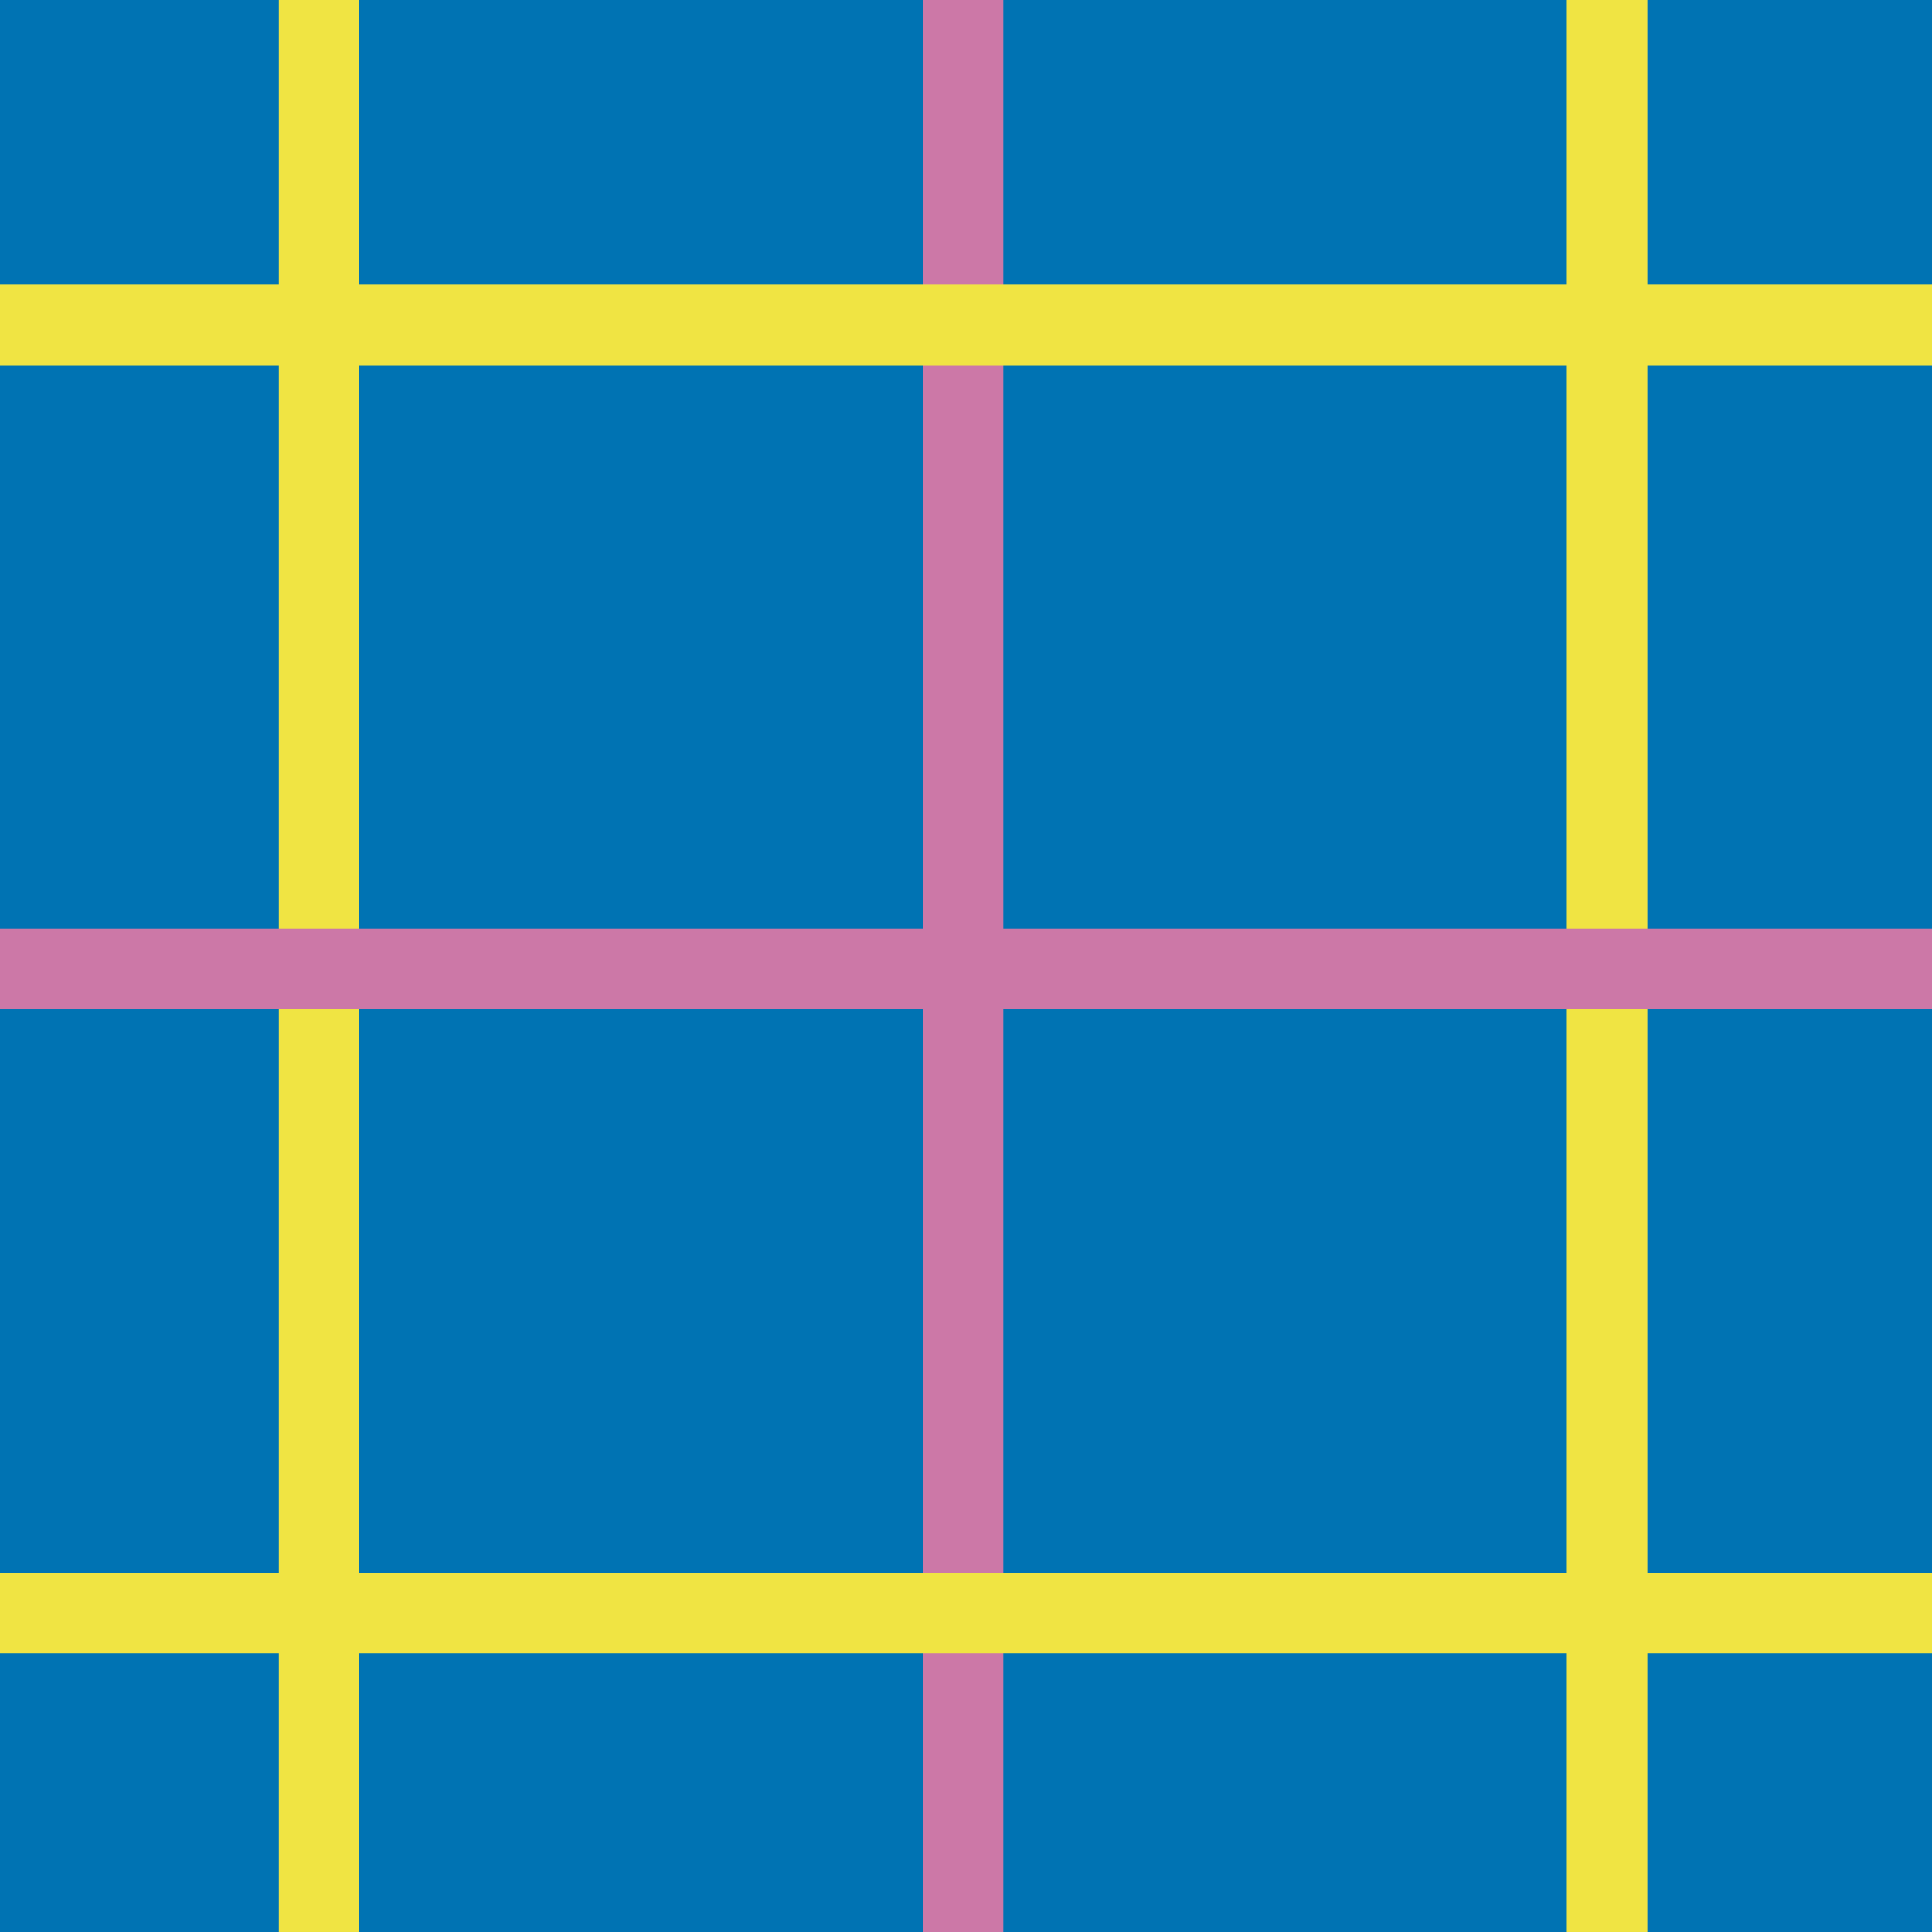 <?xml version="1.0" encoding="utf-8"?>
<!-- Generator: Adobe Illustrator 16.0.0, SVG Export Plug-In . SVG Version: 6.00 Build 0)  -->
<!DOCTYPE svg PUBLIC "-//W3C//DTD SVG 1.1//EN" "http://www.w3.org/Graphics/SVG/1.1/DTD/svg11.dtd">
<svg version="1.1" xmlns="http://www.w3.org/2000/svg" xmlns:xlink="http://www.w3.org/1999/xlink" x="0px" y="0px" width="220px"
	 height="220.001px" viewBox="0 0 220 220.001" enable-background="new 0 0 220 220.001" xml:space="preserve">
<g id="bg">
</g>
<g id="Layer_1">
	<g>
		<g>
			<rect y="-0.002" fill="#0073B3" width="220" height="220.001"/>
		</g>
		<g>
			<rect y="-0.002" fill="#0073B3" width="220" height="220.001"/>
		</g>
		<g>
			<rect x="31.75" y="-0.002" fill="#F0E443" width="9.166" height="220.001"/>
		</g>
		<g>
			<rect x="105.084" y="-0.002" fill="#CC78A7" width="9.166" height="220.001"/>
		</g>
		<g>
			<rect x="178.418" y="-0.002" fill="#F0E443" width="9.166" height="220.001"/>
		</g>
	</g>
	<g>
		<g>
			<rect fill="none" width="220" height="220.001"/>
		</g>
		<g>
			<rect y="179.085" fill="#F0E443" width="220" height="9.166"/>
		</g>
		<g>
			<rect y="105.751" fill="#CC78A7" width="220" height="9.166"/>
		</g>
		<g>
			<rect y="32.416" fill="#F0E443" width="220" height="9.166"/>
		</g>
	</g>
</g>
</svg>
